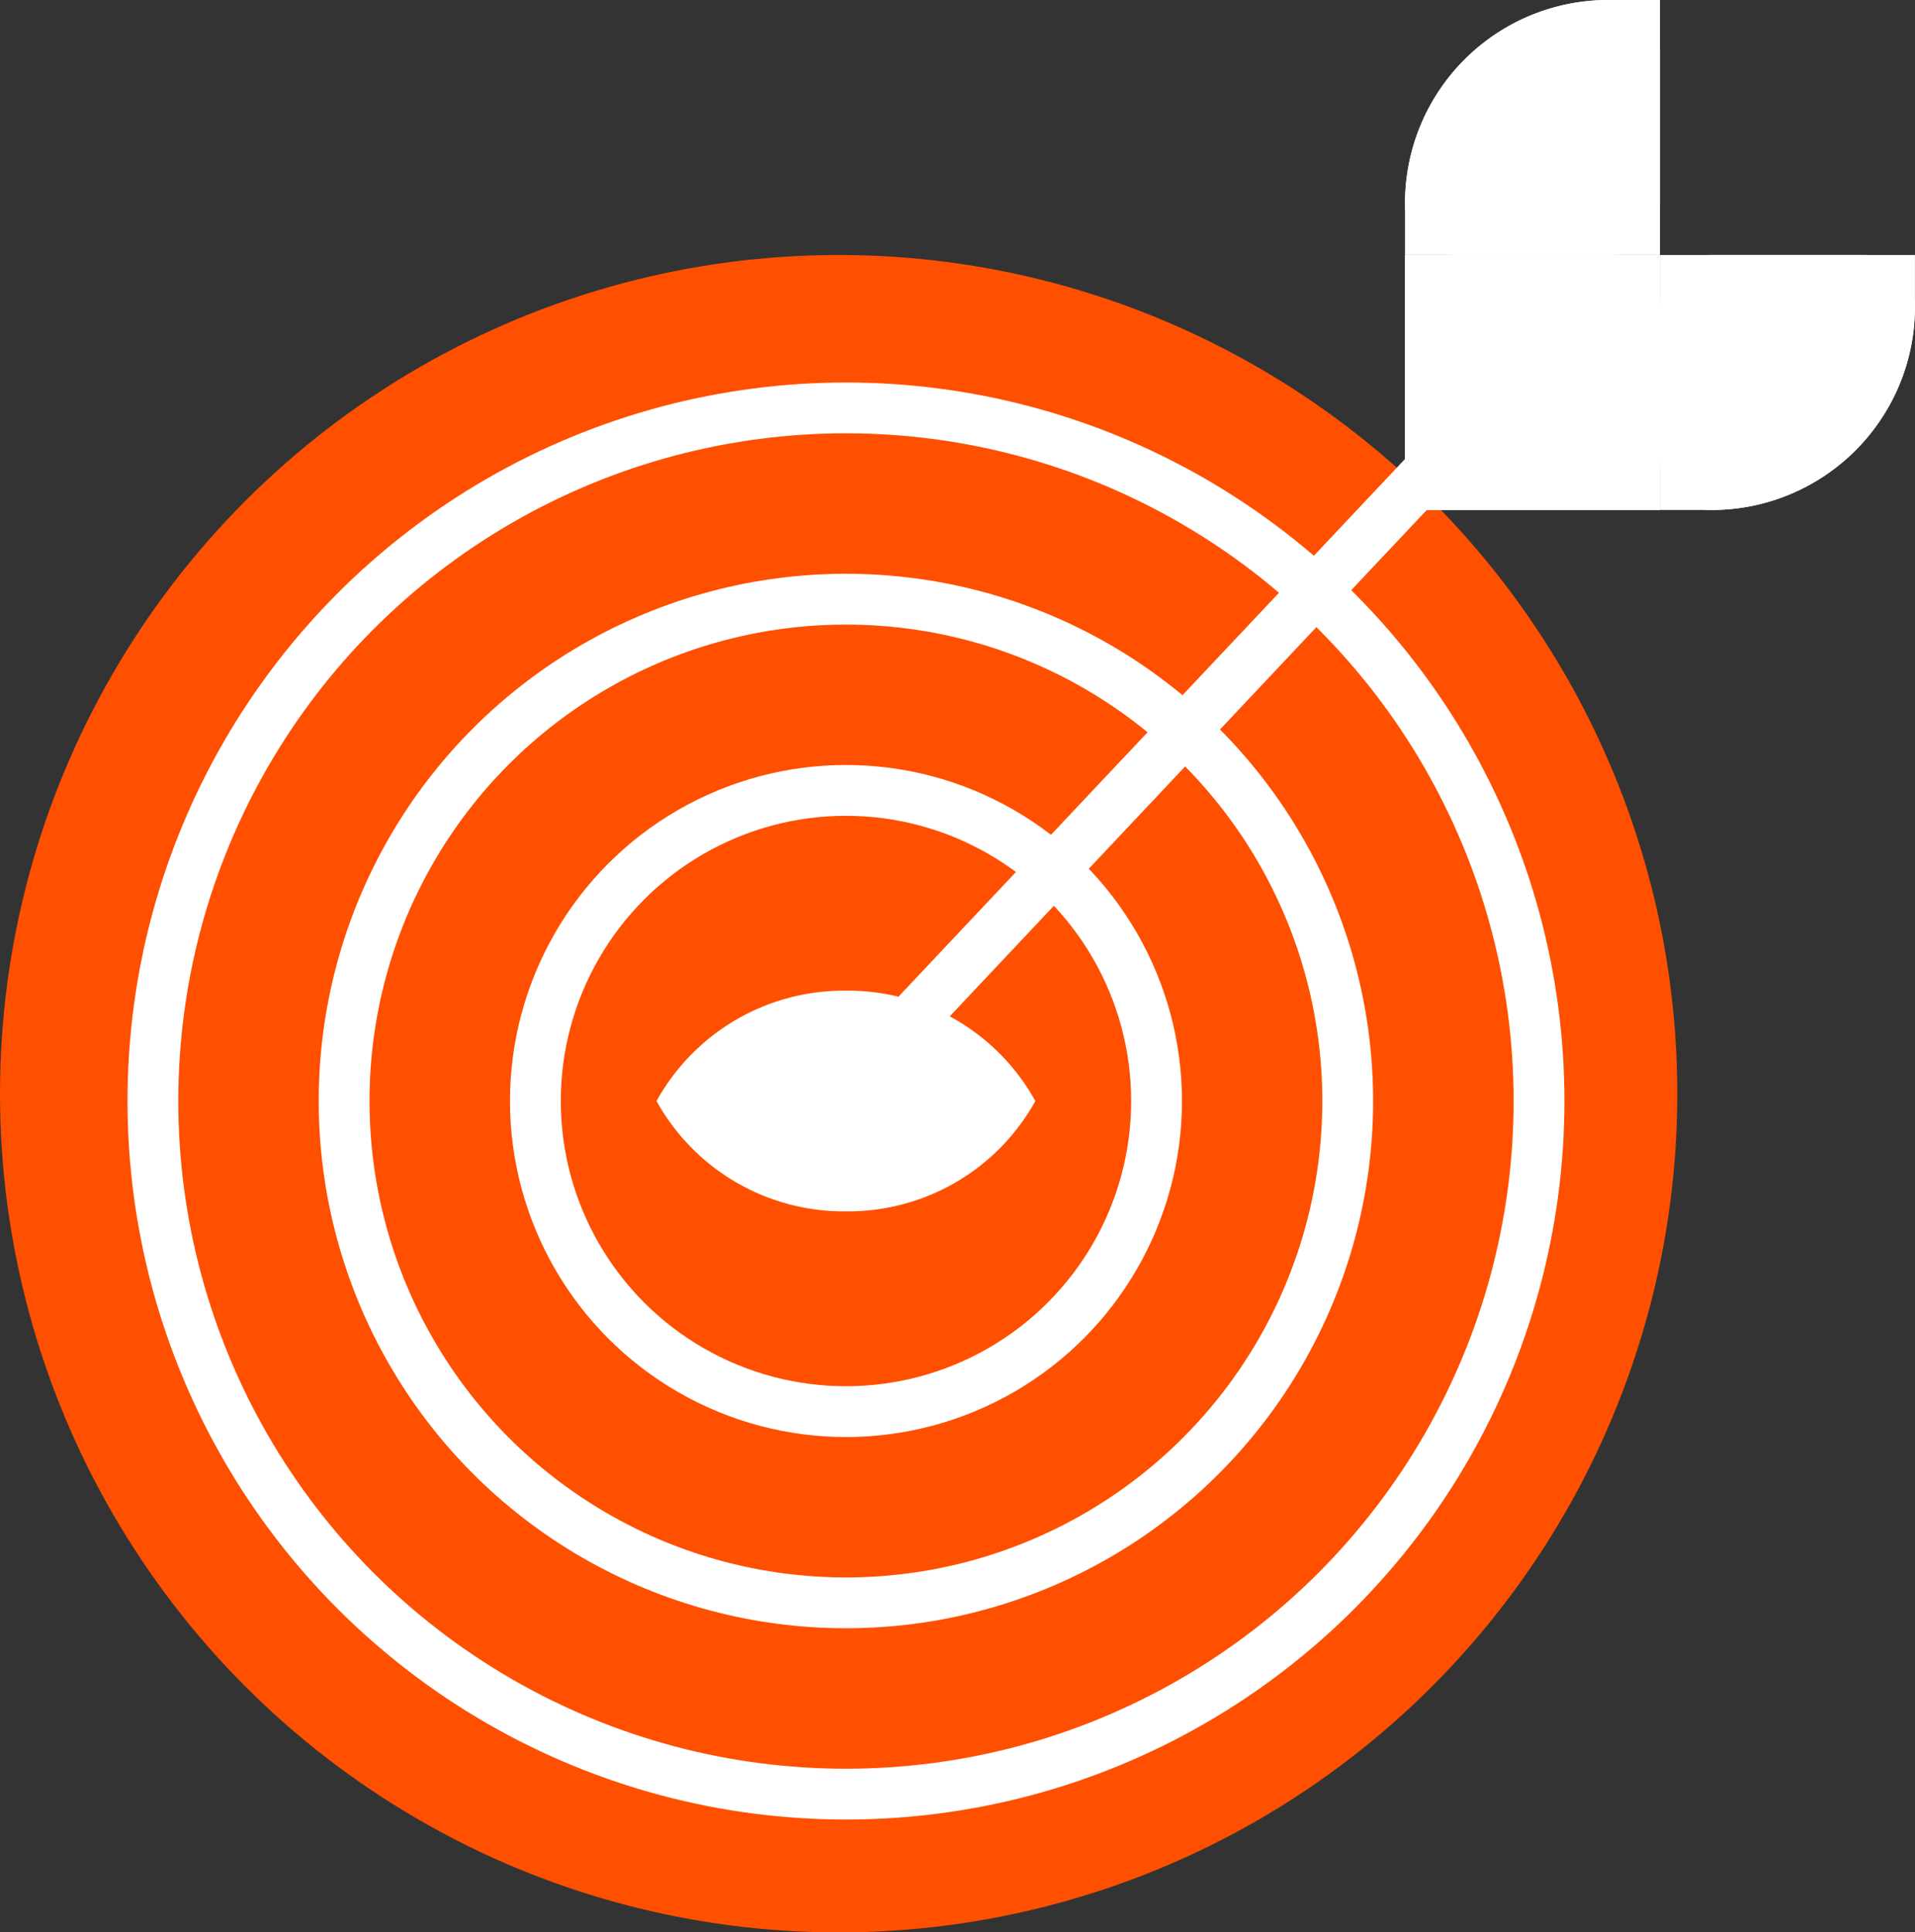 <svg xmlns="http://www.w3.org/2000/svg" width="37.697" height="38.036" viewBox="0 0 37.697 38.036">
  <rect x="0" y="0" width="37.697" height="38.036" fill="#333333" stroke="none"/>
  <g id="Grupo_3894" data-name="Grupo 3894" transform="translate(-6400 -887.269)">
    <ellipse id="Elipse_469" data-name="Elipse 469" cx="16.509" cy="16.509" rx="16.509" ry="16.509" transform="translate(6400 892.288)" fill="#fe5000"/>
    <g id="Elipse_472" data-name="Elipse 472" transform="translate(6402.51 894.798)" fill="#fe5000" stroke="#fff" stroke-width="1">
      <ellipse cx="14.143" cy="14.143" rx="14.143" ry="14.143" stroke="none"/>
      <ellipse cx="14.143" cy="14.143" rx="13.643" ry="13.643" fill="none"/>
    </g>
    <g id="Elipse_596" data-name="Elipse 596" transform="translate(6406.274 898.563)" fill="#fe5000" stroke="#fff" stroke-width="1">
      <ellipse cx="10.378" cy="10.378" rx="10.378" ry="10.378" stroke="none"/>
      <ellipse cx="10.378" cy="10.378" rx="9.878" ry="9.878" fill="none"/>
    </g>
    <g id="Elipse_597" data-name="Elipse 597" transform="translate(6410.039 902.327)" fill="#fe5000" stroke="#fff" stroke-width="1">
      <ellipse cx="6.614" cy="6.614" rx="6.614" ry="6.614" stroke="none"/>
      <ellipse cx="6.614" cy="6.614" rx="6.114" ry="6.114" fill="none"/>
    </g>
    <line id="Linha_713" data-name="Linha 713" y1="13.709" x2="12.916" transform="translate(6416.574 895.088)" fill="none" stroke="#fff" stroke-linecap="round" stroke-width="1"/>
    <path id="Interseção_69" data-name="Interseção 69" d="M0,2.172A4.213,4.213,0,0,1,3.729,0,4.213,4.213,0,0,1,7.457,2.172,4.213,4.213,0,0,1,3.729,4.344,4.213,4.213,0,0,1,0,2.172Z" transform="translate(6412.924 906.769)" fill="#fff"/>
    <g id="Grupo_3892" data-name="Grupo 3892" transform="translate(6415.591 907.879)">
      <path id="Path" d="M1.061,2.123A1.061,1.061,0,1,1,2.123,1.061,1.063,1.063,0,0,1,1.061,2.123Zm0-1.737a.675.675,0,1,0,.675.675A.676.676,0,0,0,1.061.386Z" transform="translate(0)" fill="#fff"/>
      <path id="Shape" d="M.741,1.481A.741.741,0,1,1,1.481.741.741.741,0,0,1,.741,1.481Z" transform="translate(0.321 0.321)" fill="#fff"/>
    </g>
    <g id="Grupo_3893" data-name="Grupo 3893" transform="translate(6427.658 887.269)">
      <g id="Retângulo_620" data-name="Retângulo 620" transform="translate(0 5.019)" fill="#fff" stroke="#fff" stroke-width="1">
        <rect width="5.019" height="5.019" stroke="none"/>
        <rect x="0.5" y="0.5" width="4.019" height="4.019" fill="none"/>
      </g>
      <g id="Retângulo_621" data-name="Retângulo 621" fill="#fff" stroke="#fff" stroke-width="1">
        <path d="M4,0H5.019a0,0,0,0,1,0,0V5.019a0,0,0,0,1,0,0H0a0,0,0,0,1,0,0V4A4,4,0,0,1,4,0Z" stroke="none"/>
        <path d="M4,.5h.019a.5.5,0,0,1,.5.5V4.019a.5.5,0,0,1-.5.5H1a.5.5,0,0,1-.5-.5V4A3.5,3.5,0,0,1,4,.5Z" fill="none"/>
      </g>
      <g id="Retângulo_622" data-name="Retângulo 622" transform="translate(5.019 5.019)" fill="#fff" stroke="#fff" stroke-width="1">
        <path d="M0,0H5.019a0,0,0,0,1,0,0V1.019a4,4,0,0,1-4,4H0a0,0,0,0,1,0,0V0A0,0,0,0,1,0,0Z" stroke="none"/>
        <path d="M1,.5H4.019a.5.5,0,0,1,.5.5v.019a3.5,3.5,0,0,1-3.5,3.5H1a.5.5,0,0,1-.5-.5V1A.5.5,0,0,1,1,.5Z" fill="none"/>
      </g>
    </g>
  </g>
</svg>
